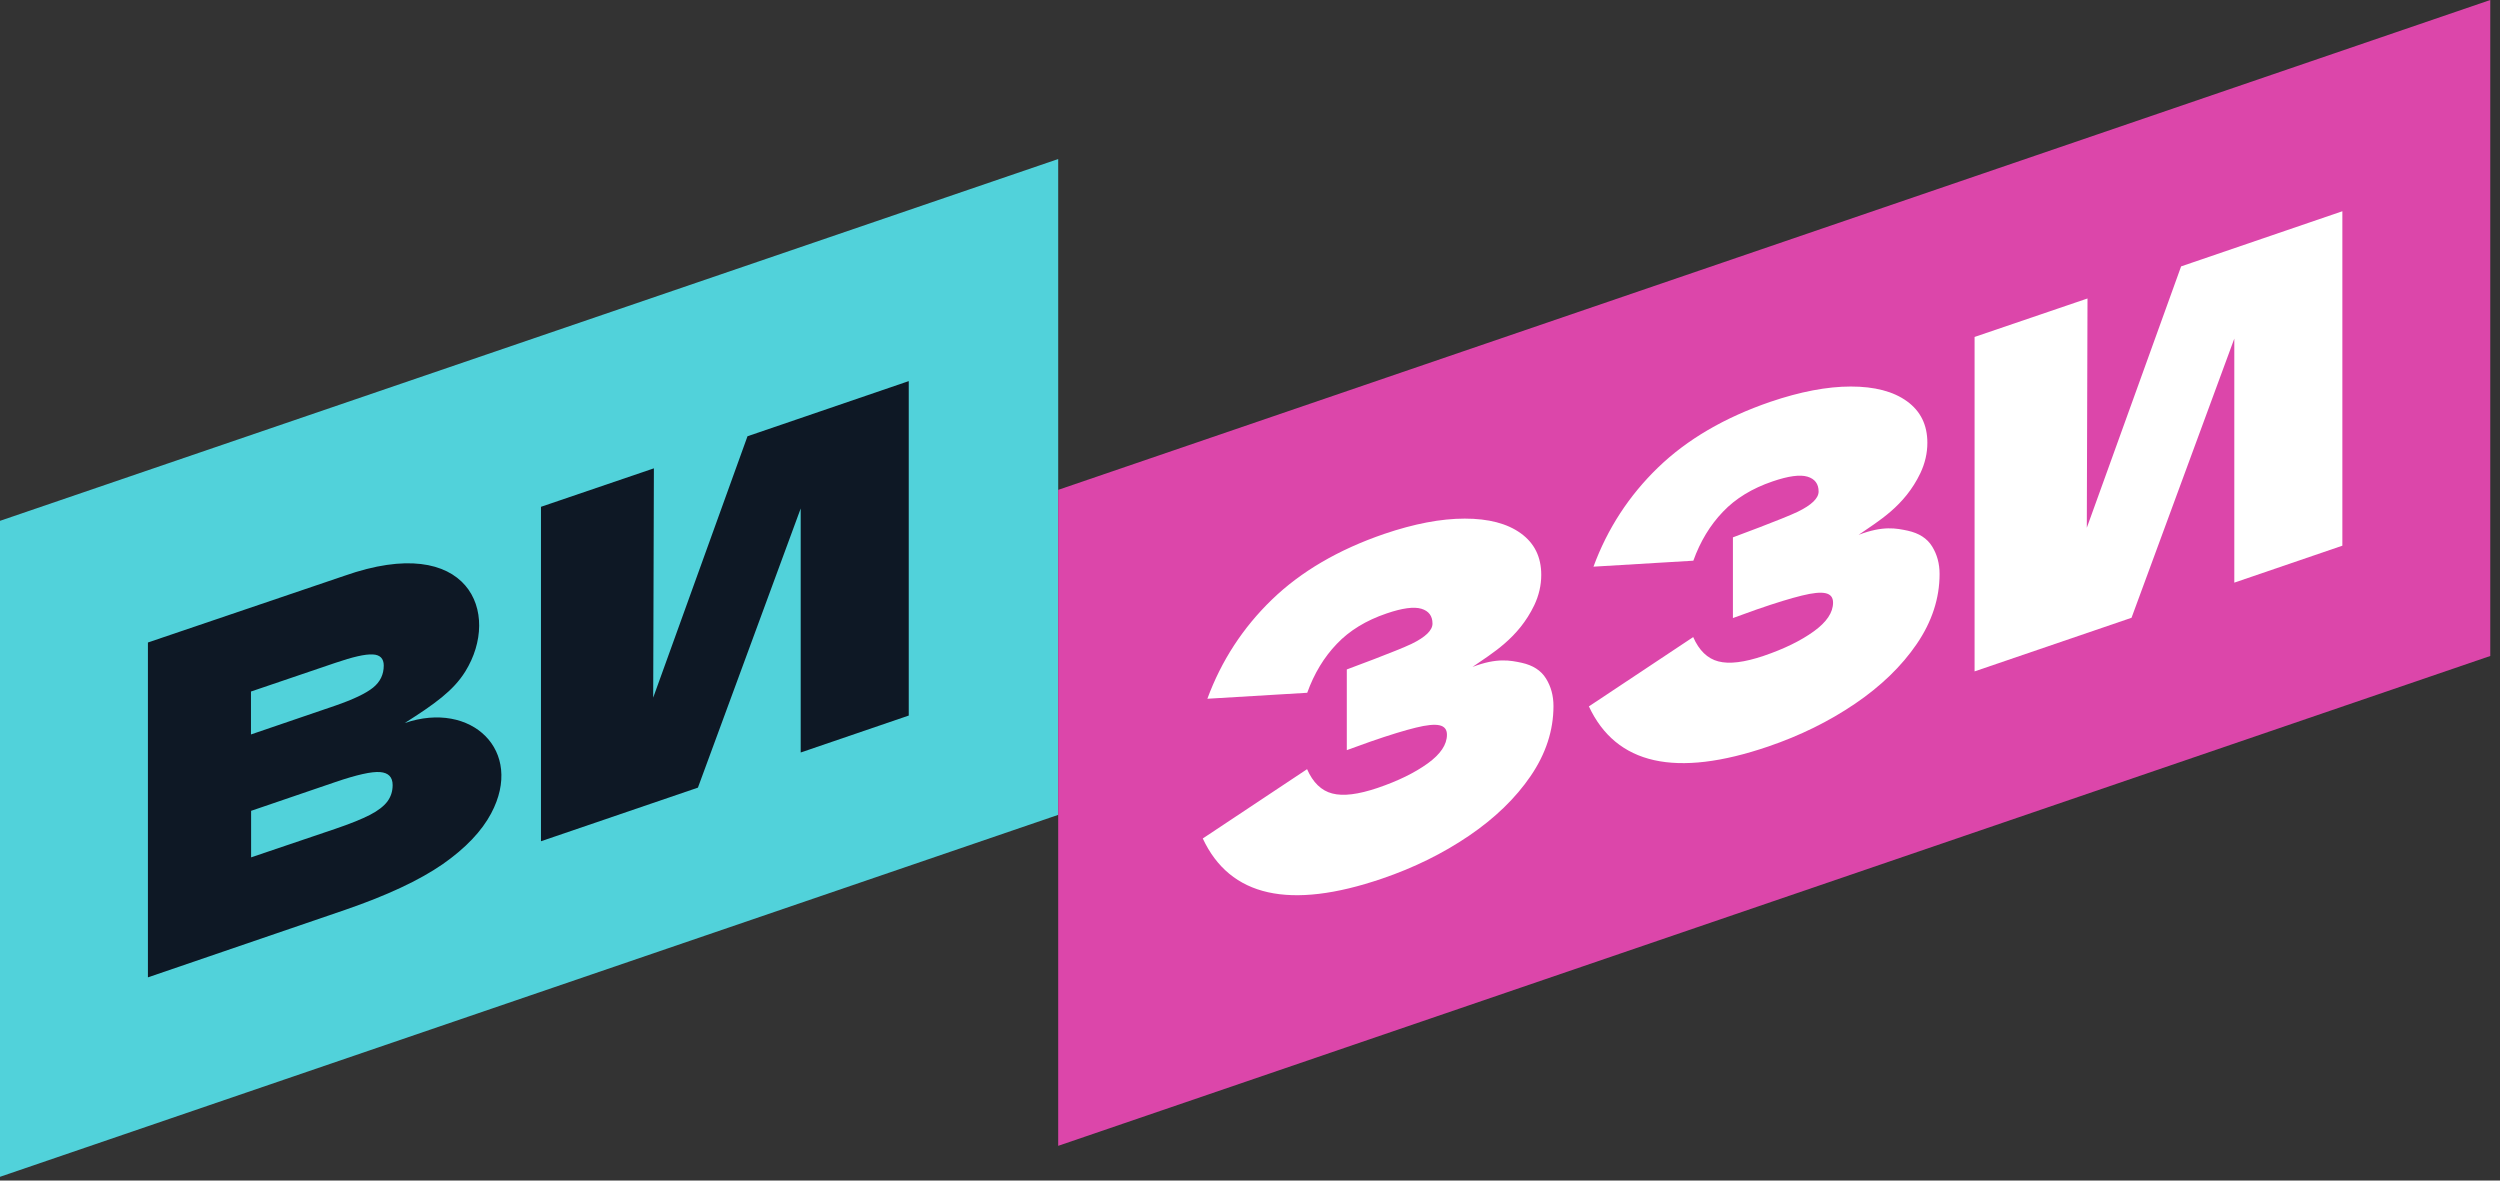<svg width="180" height="85" viewBox="0 0 180 85" fill="none" xmlns="http://www.w3.org/2000/svg">
<rect x="0" y="0" width="180" height="85" fill="#333333" stroke="none"/>
<path d="M76.19 58.67L0 84.73V37.5L76.19 11.45V58.67Z" fill="#51D2DA"/>
<path d="M179.3 0L76.19 35.27V82.5L179.3 47.23V0Z" fill="#DC46AA"/>
<path d="M35.36 58.57C34.69 59.83 33.54 61.06 31.86 62.23C30.18 63.39 27.84 64.48 24.85 65.51L10.65 70.37V46.26L24.79 41.46C33.78 38.29 36.1 44.16 33.5 48.35C32.64 49.73 31.31 50.68 29.14 52.06C33.94 50.41 37.77 54.05 35.36 58.57ZM18.07 49.79V52.88L24.13 50.81C25.43 50.36 26.34 49.93 26.86 49.51C27.38 49.09 27.63 48.56 27.63 47.92C27.63 47.41 27.36 47.14 26.83 47.12C26.29 47.09 25.39 47.3 24.13 47.73L18.07 49.79ZM24.13 59.68C25.22 59.31 26.06 58.97 26.64 58.67C27.22 58.37 27.63 58.05 27.89 57.71C28.14 57.37 28.27 56.98 28.27 56.53C28.27 55.95 27.97 55.64 27.37 55.59C26.77 55.54 25.69 55.78 24.14 56.31L18.08 58.38V61.73L24.13 59.68Z" fill="#0E1825"/>
<path d="M47.08 33.72L47.03 50.23L53.82 31.41L65.43 27.44V51.52L57.65 54.18V36.61L50.25 56.71L38.95 60.57V36.49L47.08 33.72Z" fill="#0E1825"/>
<path d="M150.3 21.49L150.25 38L157.04 19.18L168.65 15.21V39.29L160.87 41.95V24.38L153.47 44.48L142.17 48.34V24.26L150.3 21.49Z" fill="white"/>
<path d="M106.02 48.02C107.79 47.34 108.75 47.55 109.56 47.72C110.37 47.9 110.95 48.27 111.31 48.85C111.67 49.43 111.85 50.09 111.85 50.84C111.85 52.59 111.3 54.27 110.21 55.87C109.12 57.47 107.63 58.91 105.76 60.18C103.89 61.45 101.8 62.48 99.51 63.26C92.86 65.53 88.56 64.57 86.6 60.37L94.11 55.38C94.53 56.34 95.14 56.93 95.92 57.13C96.71 57.34 97.8 57.2 99.19 56.73C100.66 56.23 101.86 55.64 102.79 54.97C103.72 54.3 104.18 53.61 104.18 52.9C104.18 52.52 104 52.3 103.64 52.22C103.28 52.14 102.71 52.2 101.94 52.39C101.16 52.58 100.07 52.91 98.66 53.4L96.97 54.01V48.2C96.97 48.2 100.62 46.85 101.63 46.36C102.64 45.87 103.14 45.38 103.14 44.9C103.14 44.35 102.87 43.99 102.34 43.83C101.8 43.67 100.97 43.78 99.83 44.17C98.36 44.67 97.16 45.4 96.25 46.36C95.33 47.32 94.62 48.49 94.12 49.88L86.93 50.31C87.94 47.57 89.49 45.19 91.58 43.17C93.67 41.15 96.37 39.57 99.67 38.44C101.82 37.71 103.75 37.34 105.46 37.34C107.17 37.34 108.52 37.69 109.5 38.4C110.48 39.11 110.97 40.1 110.97 41.39C110.97 42.14 110.8 42.87 110.47 43.57C109.32 45.97 107.42 47.04 106.02 48.02Z" fill="white"/>
<path d="M133.82 38.51C135.59 37.83 136.55 38.04 137.36 38.21C138.17 38.39 138.75 38.76 139.11 39.34C139.47 39.92 139.65 40.58 139.65 41.33C139.65 43.08 139.1 44.76 138.01 46.36C136.92 47.96 135.43 49.4 133.56 50.67C131.69 51.94 129.6 52.97 127.31 53.75C120.66 56.02 116.36 55.06 114.4 50.86L121.91 45.87C122.33 46.83 122.94 47.42 123.72 47.62C124.51 47.83 125.6 47.69 126.99 47.22C128.46 46.72 129.66 46.13 130.59 45.46C131.52 44.79 131.98 44.1 131.98 43.39C131.98 43.01 131.8 42.79 131.44 42.71C131.08 42.63 130.51 42.69 129.74 42.88C128.96 43.07 127.87 43.4 126.46 43.89L124.77 44.5V38.69C124.77 38.69 128.42 37.34 129.43 36.85C130.44 36.36 130.94 35.87 130.94 35.39C130.94 34.84 130.67 34.48 130.14 34.32C129.6 34.16 128.77 34.27 127.63 34.66C126.16 35.16 124.96 35.89 124.05 36.85C123.13 37.81 122.42 38.98 121.92 40.37L114.73 40.8C115.74 38.06 117.29 35.68 119.38 33.66C121.47 31.64 124.17 30.06 127.47 28.93C129.62 28.2 131.55 27.83 133.26 27.83C134.97 27.83 136.32 28.18 137.3 28.89C138.28 29.6 138.77 30.59 138.77 31.88C138.77 32.63 138.6 33.36 138.27 34.06C137.12 36.47 135.22 37.53 133.82 38.51Z" fill="white"/>
</svg>
